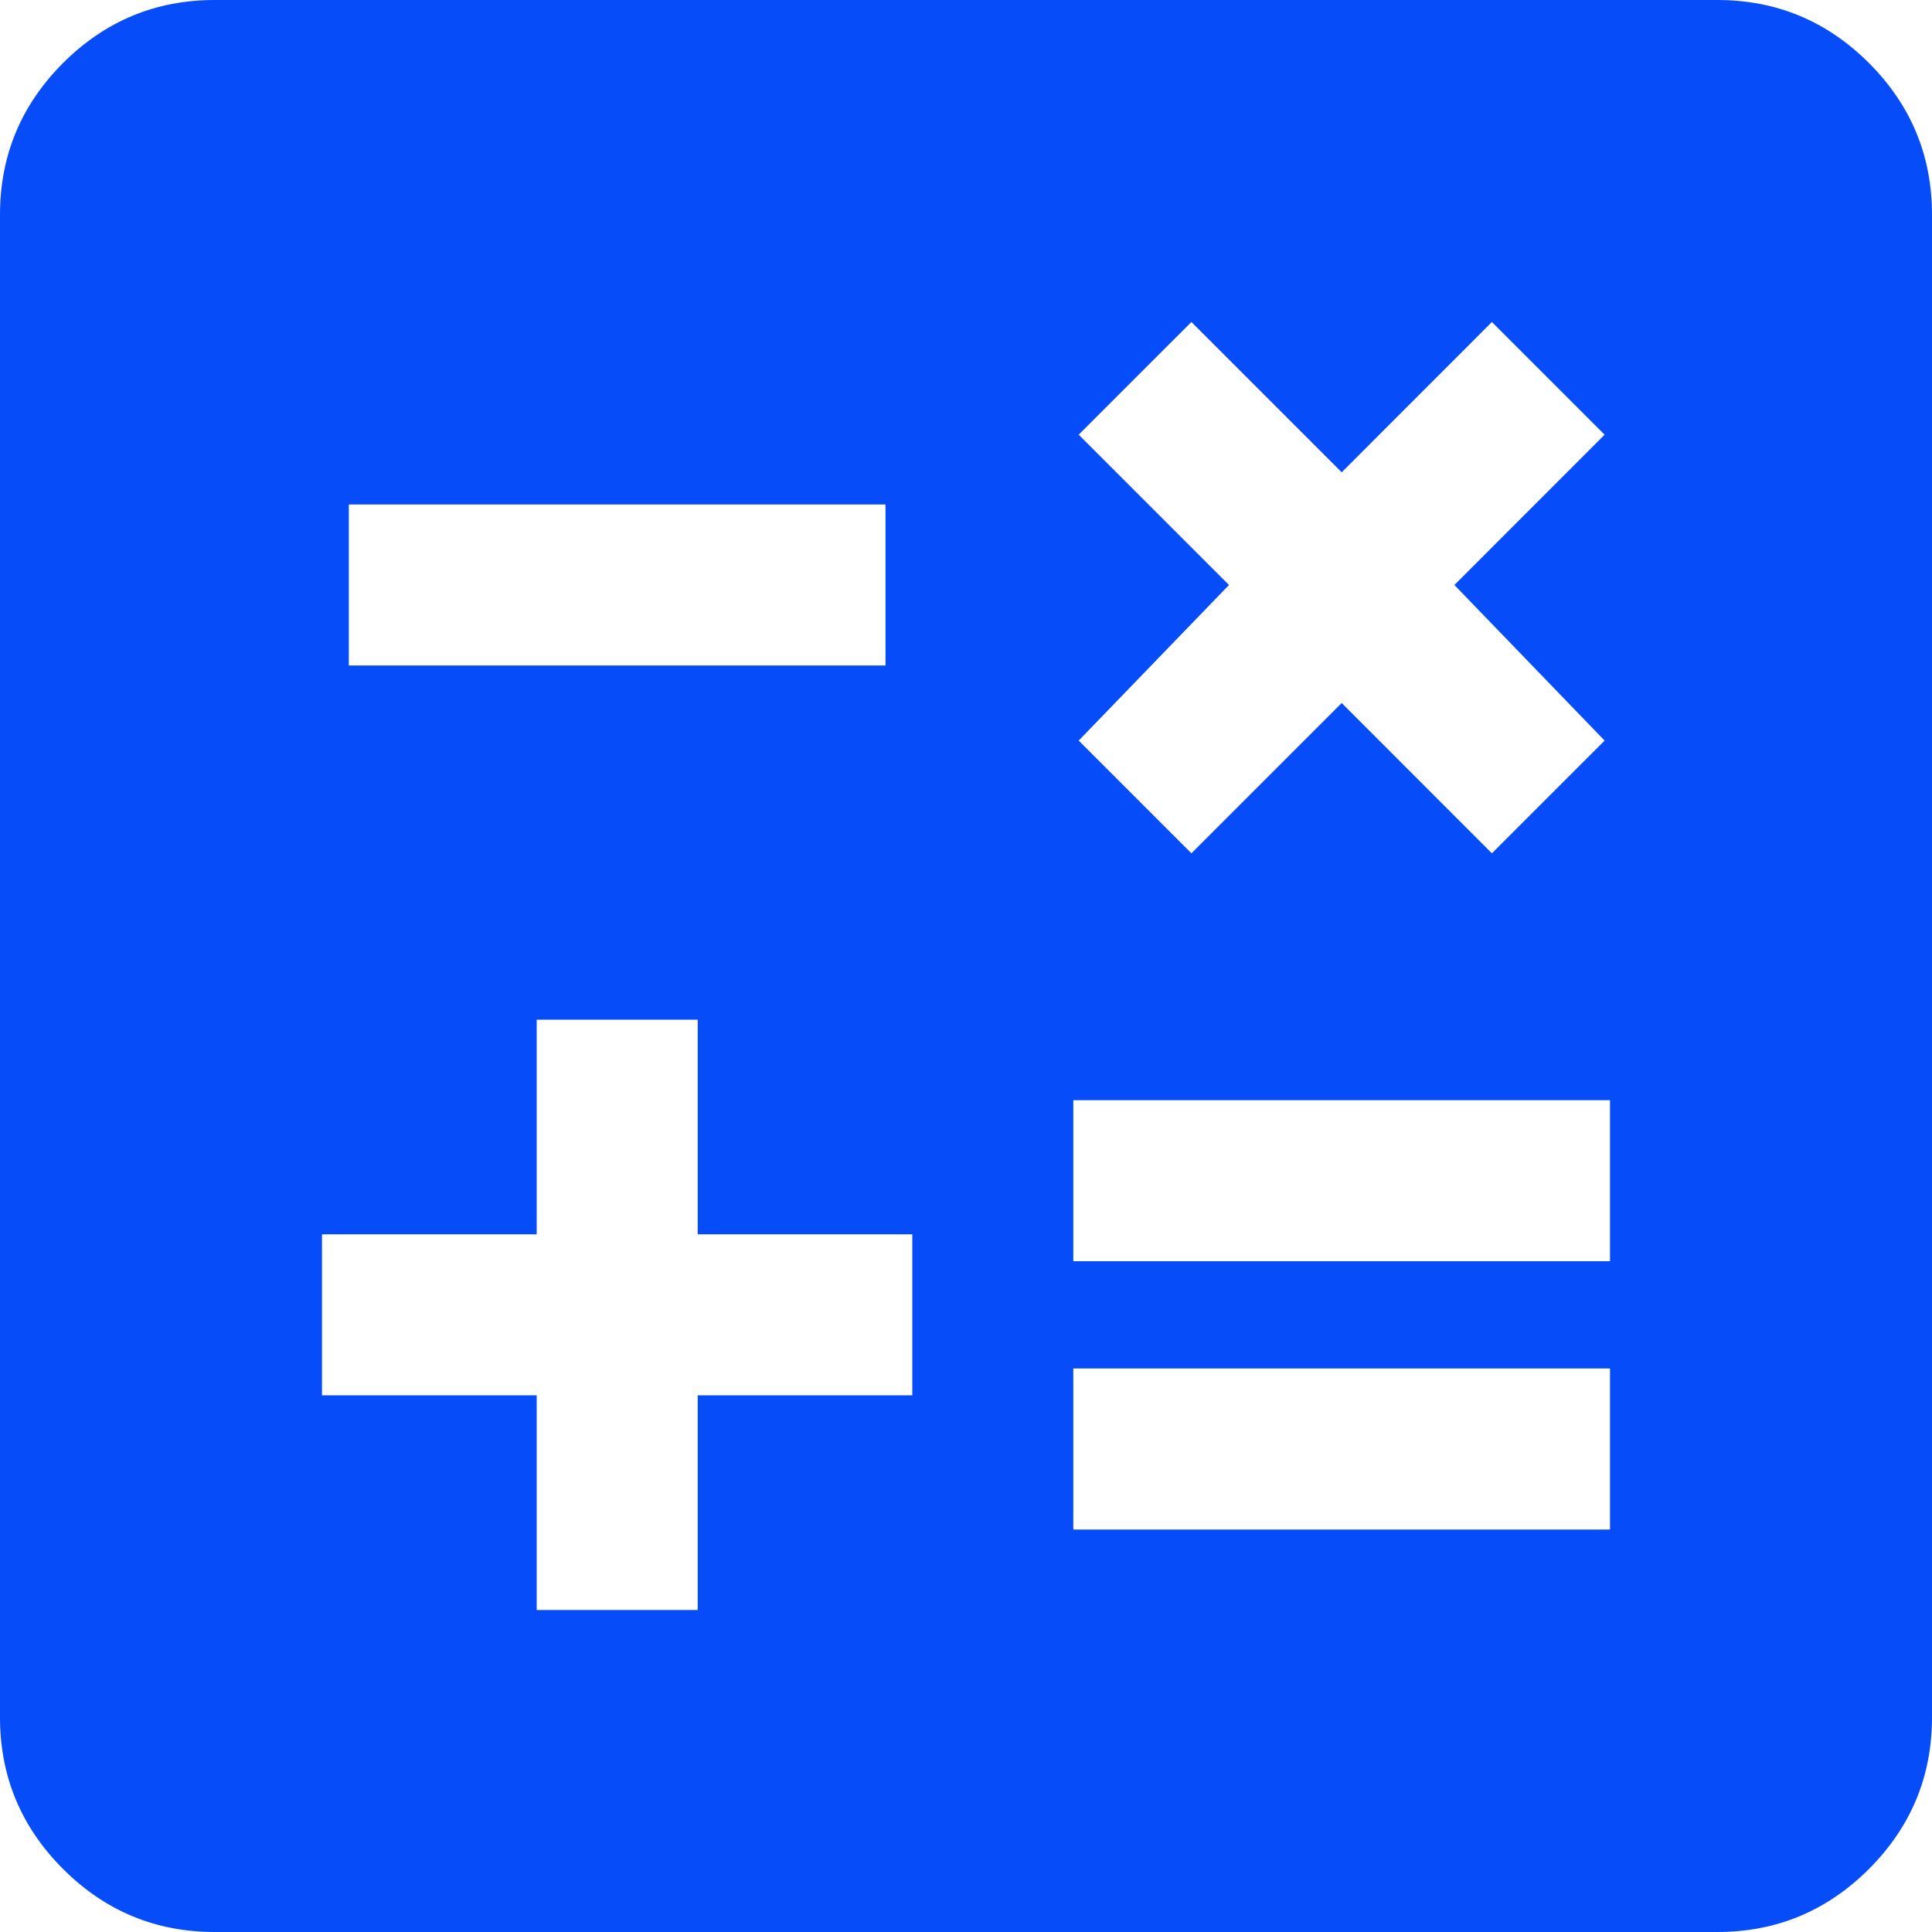 <svg width="24" height="24" viewBox="0 0 24 24" fill="none" xmlns="http://www.w3.org/2000/svg">
<path d="M6.667 20H8.667V17.333H11.333V15.333H8.667V12.667H6.667V15.333H4V17.333H6.667V20ZM13.333 19H20V17H13.333V19ZM13.333 15.667H20V13.667H13.333V15.667ZM4.333 8.267H11V6.267H4.333V8.267ZM2.667 24C1.933 24 1.306 23.739 0.783 23.217C0.261 22.694 0 22.067 0 21.333V2.667C0 1.933 0.261 1.306 0.783 0.783C1.306 0.261 1.933 0 2.667 0H21.333C22.067 0 22.694 0.261 23.217 0.783C23.739 1.306 24 1.933 24 2.667V21.333C24 22.067 23.739 22.694 23.217 23.217C22.694 23.739 22.067 24 21.333 24H2.667ZM14.8 10.6L16.667 8.733L18.533 10.6L19.933 9.2L18.067 7.267L19.933 5.4L18.533 4L16.667 5.867L14.8 4L13.4 5.4L15.267 7.267L13.4 9.2L14.8 10.6Z" fill="#064DF9"/>
</svg>
